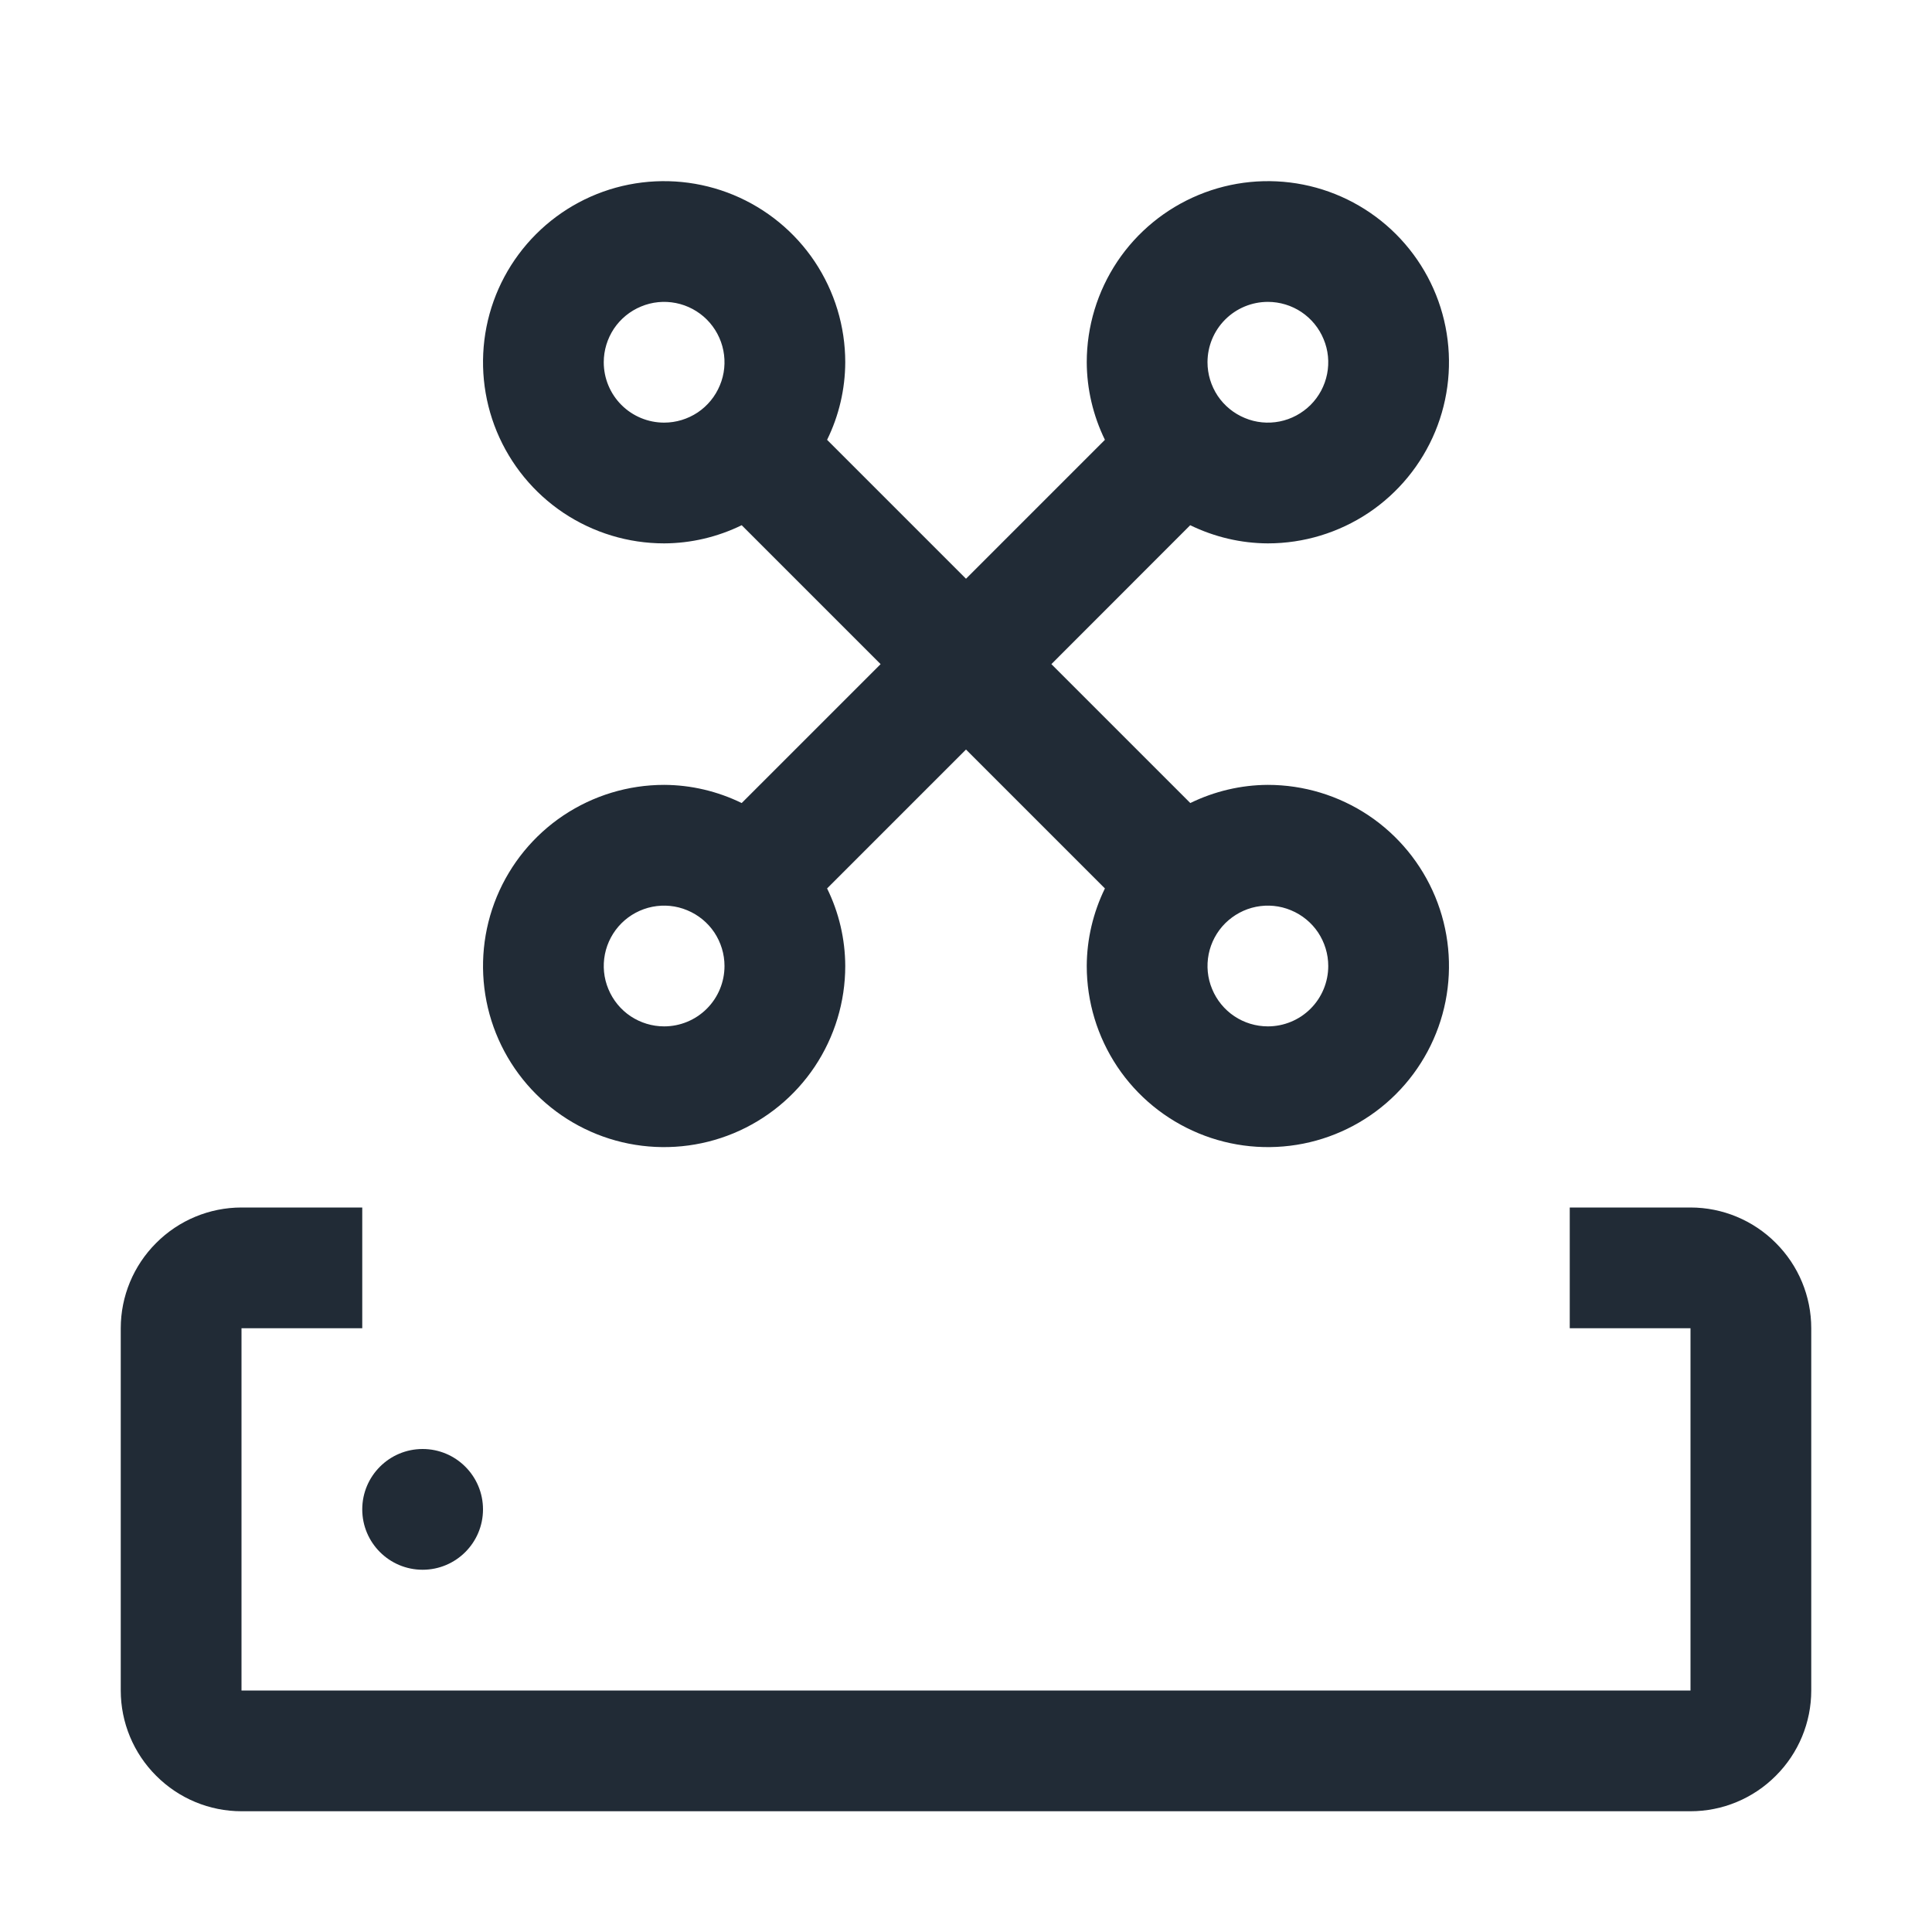 <svg width="20" height="20" viewBox="0 0 20 20" fill="none" xmlns="http://www.w3.org/2000/svg">
<path d="M17.5 12.5H16.25V13.75H17.5V17.5H2.5V13.75H3.75V12.5H2.5C2.169 12.5 1.851 12.632 1.617 12.867C1.382 13.101 1.25 13.419 1.25 13.75V17.5C1.25 17.831 1.382 18.149 1.617 18.383C1.851 18.618 2.169 18.75 2.5 18.75H17.5C17.831 18.75 18.149 18.618 18.383 18.383C18.618 18.149 18.75 17.831 18.75 17.5V13.75C18.75 13.419 18.618 13.101 18.383 12.867C18.149 12.632 17.831 12.5 17.5 12.5Z" fill="#212B36"/>
<path d="M4.375 16.25C4.72 16.25 5 15.97 5 15.625C5 15.28 4.72 15 4.375 15C4.03 15 3.75 15.28 3.75 15.625C3.75 15.97 4.03 16.25 4.375 16.25Z" fill="#212B36"/>
<path d="M13.125 8.125C12.847 8.126 12.572 8.191 12.322 8.313L10.884 6.875L12.321 5.437C12.572 5.559 12.846 5.624 13.125 5.625C13.496 5.625 13.858 5.515 14.167 5.309C14.475 5.103 14.715 4.81 14.857 4.468C14.999 4.125 15.036 3.748 14.964 3.384C14.892 3.02 14.713 2.686 14.451 2.424C14.189 2.162 13.854 1.983 13.491 1.911C13.127 1.839 12.75 1.876 12.408 2.018C12.065 2.16 11.772 2.4 11.566 2.708C11.36 3.017 11.25 3.379 11.25 3.75C11.251 4.028 11.316 4.303 11.438 4.553L10 5.991L8.562 4.553C8.685 4.303 8.749 4.028 8.75 3.75C8.75 3.379 8.64 3.017 8.434 2.708C8.228 2.4 7.935 2.16 7.593 2.018C7.25 1.876 6.873 1.839 6.509 1.911C6.145 1.983 5.811 2.162 5.549 2.424C5.287 2.686 5.108 3.02 5.036 3.384C4.964 3.748 5.001 4.125 5.143 4.468C5.285 4.81 5.525 5.103 5.833 5.309C6.142 5.515 6.504 5.625 6.875 5.625C7.154 5.624 7.428 5.559 7.678 5.437L9.116 6.875L7.678 8.313C7.428 8.191 7.154 8.126 6.875 8.125C6.504 8.125 6.142 8.235 5.833 8.441C5.525 8.647 5.285 8.94 5.143 9.282C5.001 9.625 4.964 10.002 5.036 10.366C5.108 10.729 5.287 11.064 5.549 11.326C5.811 11.588 6.145 11.767 6.509 11.839C6.873 11.911 7.25 11.874 7.593 11.732C7.935 11.59 8.228 11.35 8.434 11.042C8.64 10.733 8.75 10.371 8.75 10C8.749 9.722 8.685 9.447 8.562 9.197L10 7.759L11.438 9.197C11.316 9.447 11.251 9.722 11.25 10C11.25 10.371 11.36 10.733 11.566 11.042C11.772 11.35 12.065 11.59 12.408 11.732C12.75 11.874 13.127 11.911 13.491 11.839C13.854 11.767 14.189 11.588 14.451 11.326C14.713 11.064 14.892 10.729 14.964 10.366C15.036 10.002 14.999 9.625 14.857 9.282C14.715 8.94 14.475 8.647 14.167 8.441C13.858 8.235 13.496 8.125 13.125 8.125ZM13.125 3.125C13.249 3.125 13.37 3.162 13.472 3.23C13.575 3.299 13.655 3.397 13.702 3.511C13.75 3.625 13.762 3.751 13.738 3.872C13.714 3.993 13.654 4.105 13.567 4.192C13.479 4.279 13.368 4.339 13.247 4.363C13.126 4.387 13 4.375 12.886 4.327C12.772 4.28 12.674 4.2 12.605 4.097C12.537 3.994 12.5 3.874 12.5 3.75C12.5 3.584 12.566 3.425 12.683 3.308C12.8 3.191 12.959 3.125 13.125 3.125ZM6.25 3.75C6.25 3.626 6.287 3.506 6.355 3.403C6.424 3.3 6.522 3.22 6.636 3.173C6.75 3.125 6.876 3.113 6.997 3.137C7.118 3.161 7.23 3.221 7.317 3.308C7.404 3.395 7.464 3.507 7.488 3.628C7.512 3.749 7.5 3.875 7.452 3.989C7.405 4.103 7.325 4.201 7.222 4.27C7.119 4.338 6.999 4.375 6.875 4.375C6.709 4.375 6.55 4.309 6.433 4.192C6.316 4.075 6.25 3.916 6.25 3.75ZM6.875 10.625C6.751 10.625 6.631 10.588 6.528 10.52C6.425 10.451 6.345 10.353 6.298 10.239C6.25 10.125 6.238 9.999 6.262 9.878C6.286 9.757 6.346 9.645 6.433 9.558C6.52 9.471 6.632 9.411 6.753 9.387C6.874 9.363 7 9.375 7.114 9.423C7.228 9.47 7.326 9.55 7.395 9.653C7.463 9.756 7.5 9.876 7.5 10C7.5 10.166 7.434 10.325 7.317 10.442C7.2 10.559 7.041 10.625 6.875 10.625ZM13.125 10.625C13.001 10.625 12.88 10.588 12.778 10.52C12.675 10.451 12.595 10.353 12.548 10.239C12.5 10.125 12.488 9.999 12.512 9.878C12.536 9.757 12.596 9.645 12.683 9.558C12.771 9.471 12.882 9.411 13.003 9.387C13.124 9.363 13.25 9.375 13.364 9.423C13.478 9.47 13.576 9.55 13.645 9.653C13.713 9.756 13.75 9.876 13.75 10C13.75 10.166 13.684 10.325 13.567 10.442C13.45 10.559 13.291 10.625 13.125 10.625Z" fill="#212B36"/>
</svg>
